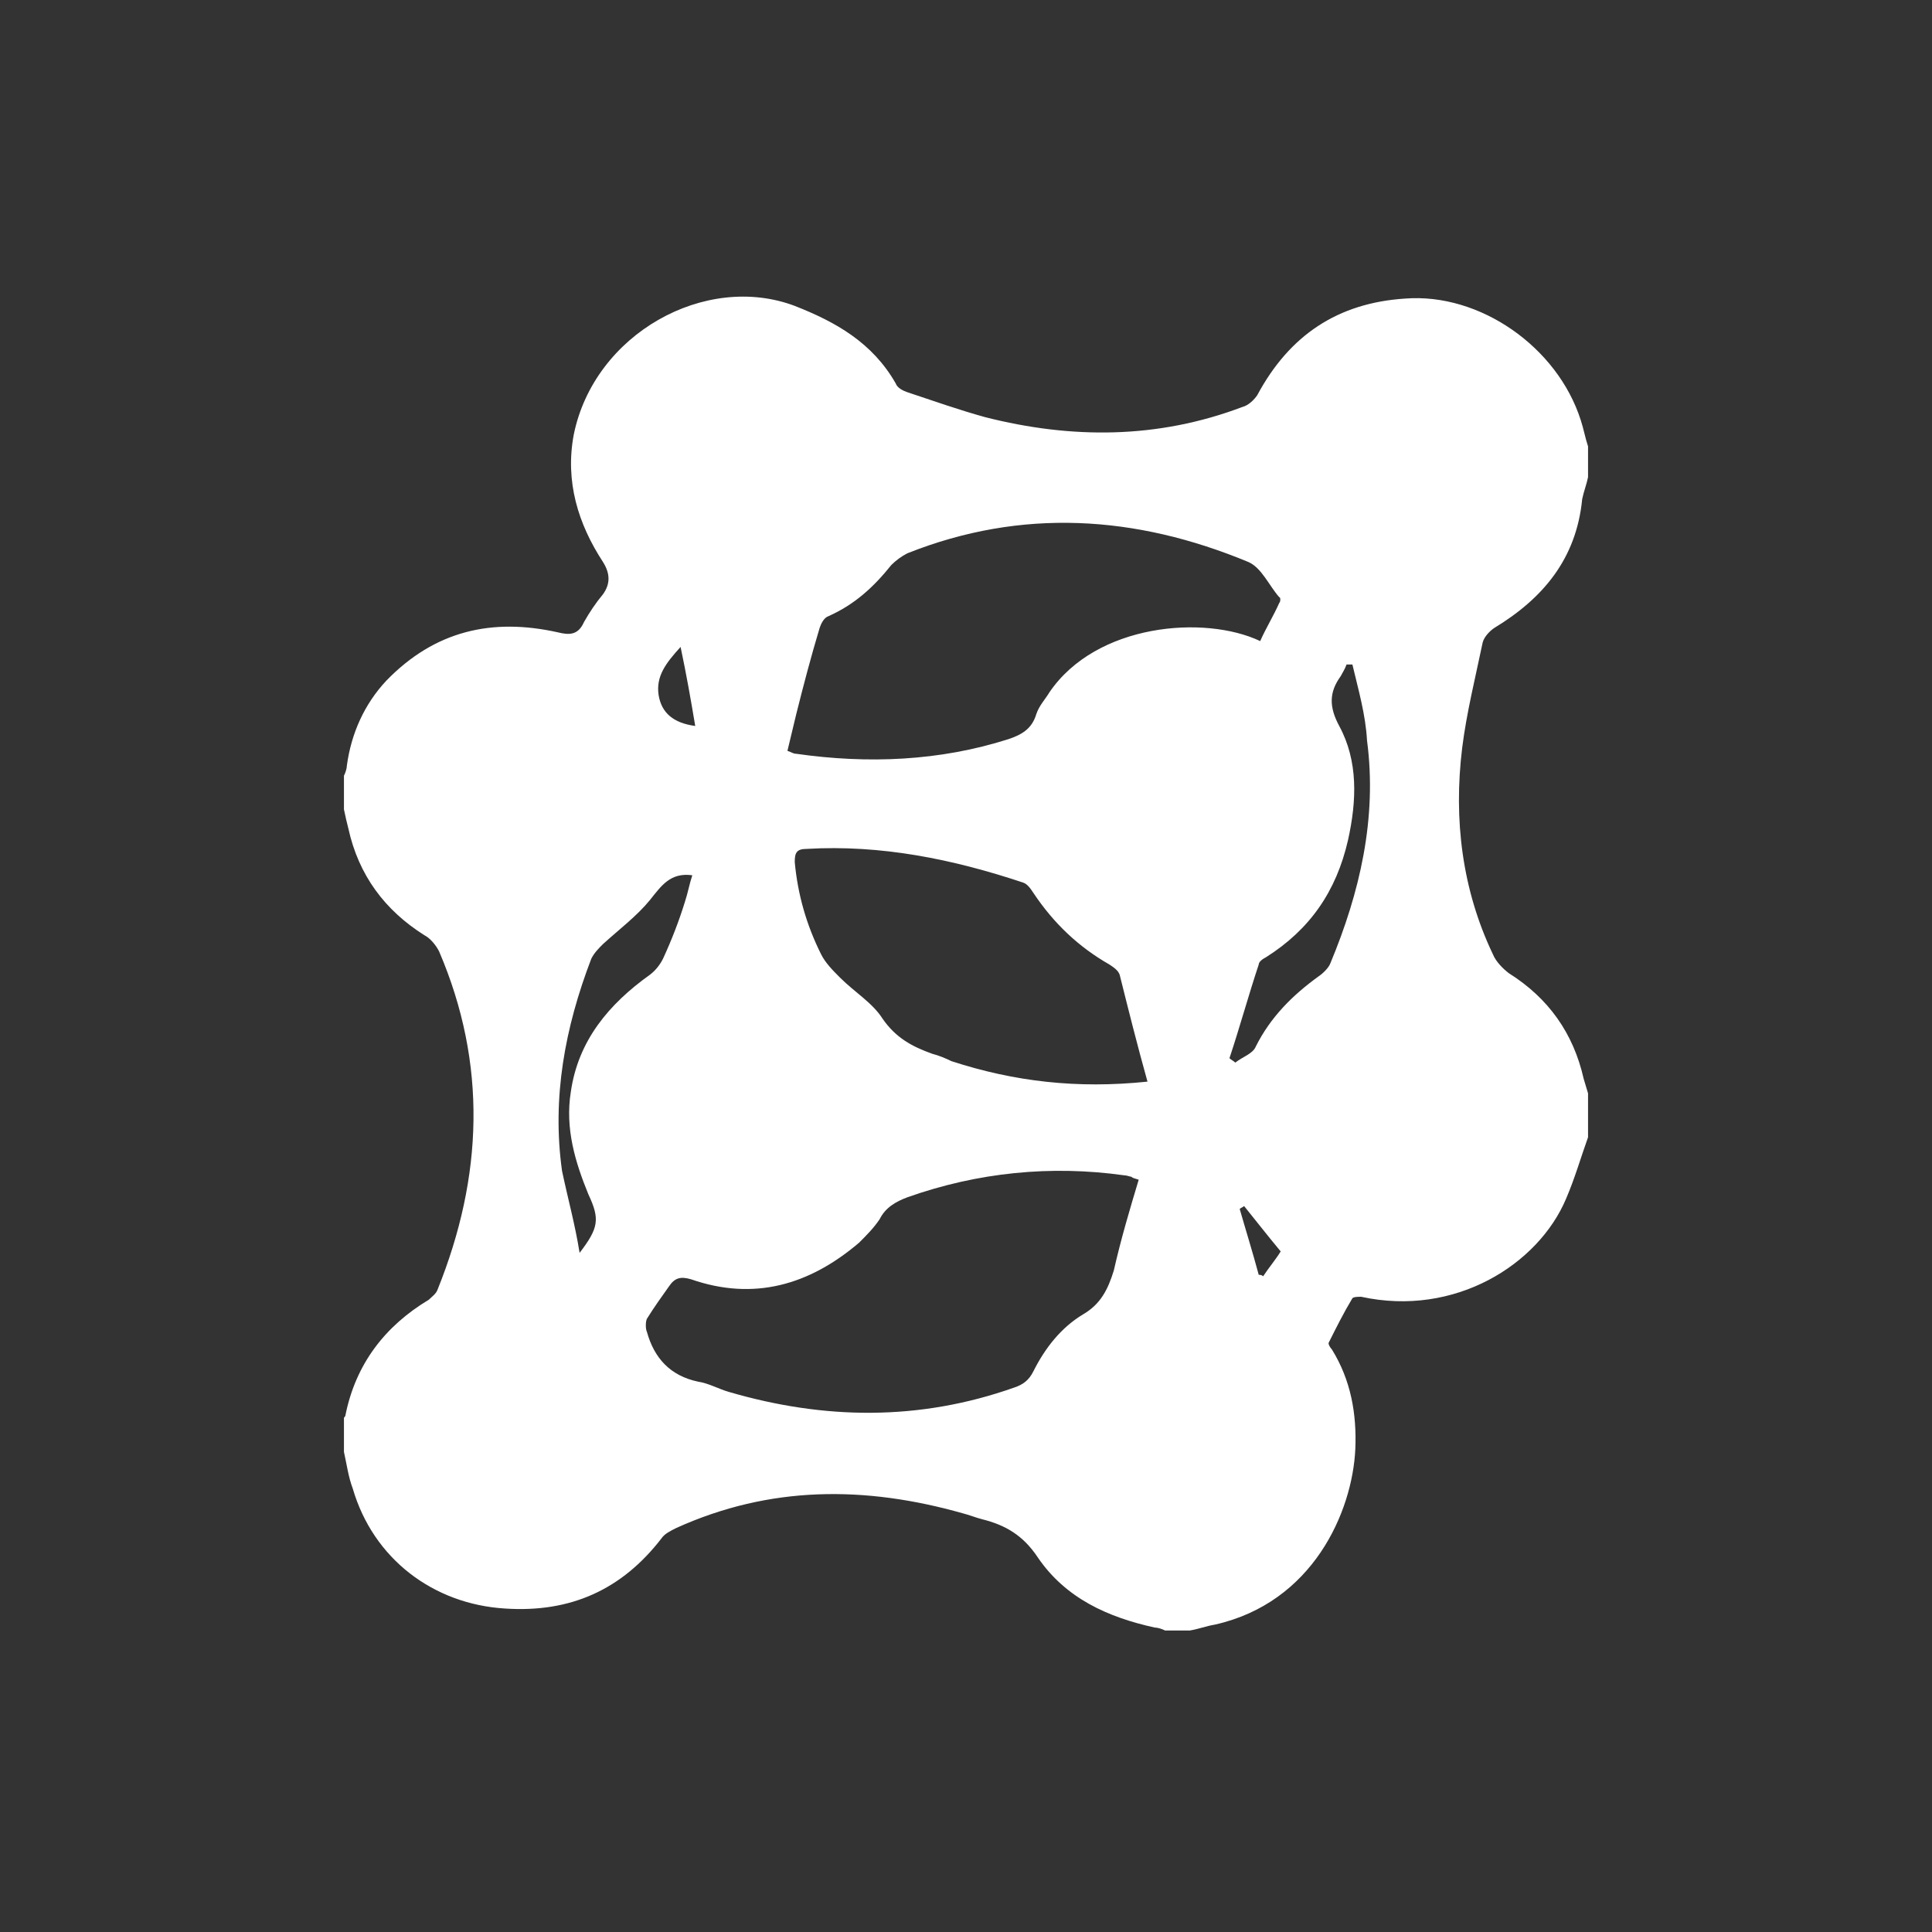<?xml version="1.0" encoding="utf-8"?>
<!-- Generator: Adobe Illustrator 18.1.0, SVG Export Plug-In . SVG Version: 6.00 Build 0)  -->
<!DOCTYPE svg PUBLIC "-//W3C//DTD SVG 1.1//EN" "http://www.w3.org/Graphics/SVG/1.1/DTD/svg11.dtd">
<svg version="1.1" id="图层_1" xmlns="http://www.w3.org/2000/svg" xmlns:xlink="http://www.w3.org/1999/xlink" x="0px" y="0px"
	 viewBox="0 0 132 132" enable-background="new 0 0 132 132" xml:space="preserve">
<rect x="0" y="0" width="132" height="132" fill="#333333" stroke="none"/>
<path fill="#FFFFFF" d="M23.5,99.2c0-0.8,0-1.5,0-2.3c0-0.1,0.1-0.1,0.1-0.2c0.7-3.5,2.7-6.1,5.7-7.9c0.2-0.2,0.5-0.4,0.6-0.7
	c3.1-7.7,3.4-15.4,0.1-23.1c-0.2-0.4-0.6-0.9-1-1.1c-2.7-1.7-4.5-4.1-5.2-7.3c-0.1-0.4-0.2-0.8-0.3-1.3c0-0.8,0-1.5,0-2.3
	c0.1-0.2,0.2-0.5,0.2-0.7c0.3-2.2,1.2-4.2,2.7-5.8c3.3-3.4,7.2-4.3,11.7-3.3c0.8,0.2,1.4,0.2,1.8-0.7c0.4-0.7,0.8-1.3,1.3-1.9
	c0.5-0.7,0.5-1.4,0-2.2c-1.7-2.6-2.6-5.5-2-8.7c1.4-6.9,9-11.1,15.1-8.8c2.8,1.1,5.3,2.5,6.9,5.3c0.1,0.3,0.5,0.5,0.8,0.6
	c1.8,0.6,3.5,1.2,5.3,1.7c5.9,1.5,11.8,1.5,17.6-0.7c0.4-0.1,0.8-0.5,1-0.8c2.2-4.1,5.5-6.3,10.1-6.6c5.1-0.4,10.4,3.3,12,8.3
	c0.2,0.6,0.3,1.2,0.5,1.8c0,0.7,0,1.4,0,2.1c-0.1,0.5-0.3,1-0.4,1.5c-0.4,4.1-2.7,6.8-6,8.8c-0.3,0.2-0.7,0.6-0.8,1
	c-0.5,2.4-1.1,4.8-1.4,7.2c-0.6,4.9,0,9.7,2.1,14.1c0.2,0.5,0.7,1,1.1,1.3c2.7,1.7,4.4,4.1,5.1,7.2c0.1,0.3,0.2,0.7,0.3,1
	c0,1,0,2,0,3c-0.5,1.4-0.9,2.8-1.5,4.2c-1.9,4.5-7.6,8.1-14,6.7c-0.2,0-0.5,0-0.6,0.1c-0.6,1-1.1,2-1.6,3c-0.1,0.1,0.1,0.4,0.2,0.5
	c1.3,2.1,1.7,4.4,1.6,6.8c-0.2,4.3-2.9,10.5-9.6,12c-0.6,0.1-1.1,0.3-1.7,0.4c-0.6,0-1.1,0-1.7,0c-0.2-0.1-0.5-0.2-0.7-0.2
	c-3.2-0.7-6.1-2-8-4.8c-1-1.5-2.2-2.2-3.8-2.6c-0.4-0.1-0.9-0.3-1.3-0.4c-6.7-1.9-13.2-1.9-19.6,1c-0.4,0.2-0.8,0.4-1,0.7
	c-2.7,3.5-6.2,5.1-10.7,4.8c-4.9-0.3-9-3.4-10.4-8.2C23.8,100.9,23.7,100.1,23.5,99.2z M77.8,80.6c-0.3-0.1-0.4-0.1-0.5-0.2
	c-0.1,0-0.3-0.1-0.5-0.1c-5-0.7-10-0.2-14.8,1.5c-0.8,0.3-1.5,0.7-1.9,1.5c-0.4,0.6-0.9,1.1-1.4,1.6c-3.4,2.9-7.2,4-11.5,2.5
	c-0.7-0.2-1.1-0.1-1.5,0.5c-0.5,0.7-1,1.4-1.5,2.2c-0.1,0.2-0.1,0.7,0,0.9c0.5,1.8,1.6,3,3.5,3.4c0.7,0.1,1.4,0.5,2.1,0.7
	c6.5,1.9,13,2,19.5-0.3c0.6-0.2,1-0.5,1.3-1.1c0.8-1.6,1.9-3,3.4-3.9c1.2-0.7,1.7-1.7,2.1-3C76.6,84.6,77.2,82.6,77.8,80.6z
	 M86.1,43.8c0.4-0.9,0.9-1.7,1.3-2.6c0.1-0.1,0.1-0.4,0-0.4c-0.7-0.8-1.2-2-2.1-2.4c-7.7-3.2-15.5-3.7-23.3-0.6
	c-0.4,0.2-0.8,0.5-1.1,0.8c-1.2,1.5-2.5,2.7-4.3,3.5c-0.3,0.1-0.5,0.5-0.6,0.8c-0.6,2-1.1,3.9-1.6,5.9c-0.2,0.8-0.4,1.7-0.6,2.5
	c0.3,0.1,0.4,0.2,0.6,0.2c4.9,0.7,9.8,0.5,14.5-1c0.9-0.3,1.6-0.7,1.9-1.7c0.2-0.6,0.6-1,0.9-1.5C74.9,42.6,82.3,42,86.1,43.8z
	 M78.4,73.9c-0.7-2.5-1.3-4.9-1.9-7.3c-0.1-0.3-0.4-0.5-0.7-0.7c-2.1-1.2-3.8-2.8-5.2-4.9c-0.2-0.3-0.4-0.6-0.7-0.7
	c-4.8-1.6-9.7-2.6-14.8-2.3c-0.7,0-0.8,0.3-0.8,0.9c0.2,2.2,0.8,4.3,1.8,6.3c0.3,0.6,0.8,1.1,1.3,1.6c1,1,2.2,1.7,2.9,2.8
	c0.9,1.3,2,1.9,3.4,2.4c0.4,0.1,0.9,0.3,1.3,0.5C69.3,73.9,73.6,74.4,78.4,73.9z M92.4,45.4c-0.1,0-0.2,0-0.4,0
	c-0.1,0.3-0.3,0.6-0.4,0.8c-0.8,1.1-0.8,2.1-0.1,3.4c1.3,2.4,1.2,5.1,0.6,7.8c-0.8,3.5-2.6,6.1-5.6,8c-0.2,0.1-0.5,0.3-0.5,0.5
	c-0.7,2.1-1.3,4.3-2,6.4c0.1,0.1,0.3,0.2,0.4,0.3c0.5-0.4,1.2-0.6,1.4-1.1c1-2,2.5-3.5,4.3-4.8c0.3-0.2,0.7-0.6,0.8-0.9
	c2-4.8,3.2-9.9,2.5-15.2C93.3,48.8,92.8,47.1,92.4,45.4z M39.6,85.6c1.3-1.7,1.4-2.3,0.6-4c-0.9-2.2-1.6-4.5-1.2-7
	c0.5-3.5,2.6-6,5.4-8c0.4-0.3,0.7-0.7,0.9-1.1c0.6-1.3,1.1-2.6,1.5-3.9c0.2-0.6,0.3-1.2,0.5-1.8c-1.5-0.2-2.1,0.7-2.9,1.7
	c-0.9,1.1-2.1,2-3.2,3c-0.3,0.3-0.6,0.6-0.8,1c-1.8,4.7-2.7,9.5-2,14.5C38.8,81.9,39.3,83.7,39.6,85.6z M46.5,44.2
	c-1,1.1-1.7,2-1.5,3.3c0.2,1.2,1,1.9,2.5,2.1C47.2,47.8,46.9,46.1,46.5,44.2z M86,87.1c0.1,0,0.2,0,0.3,0.1c0.4-0.6,0.9-1.2,1.2-1.7
	c-0.5-0.6-0.9-1.1-1.3-1.6c-0.4-0.5-0.8-1-1.2-1.5c-0.1,0.1-0.2,0.1-0.3,0.2C85.1,84,85.6,85.6,86,87.1z"/>
</svg>
